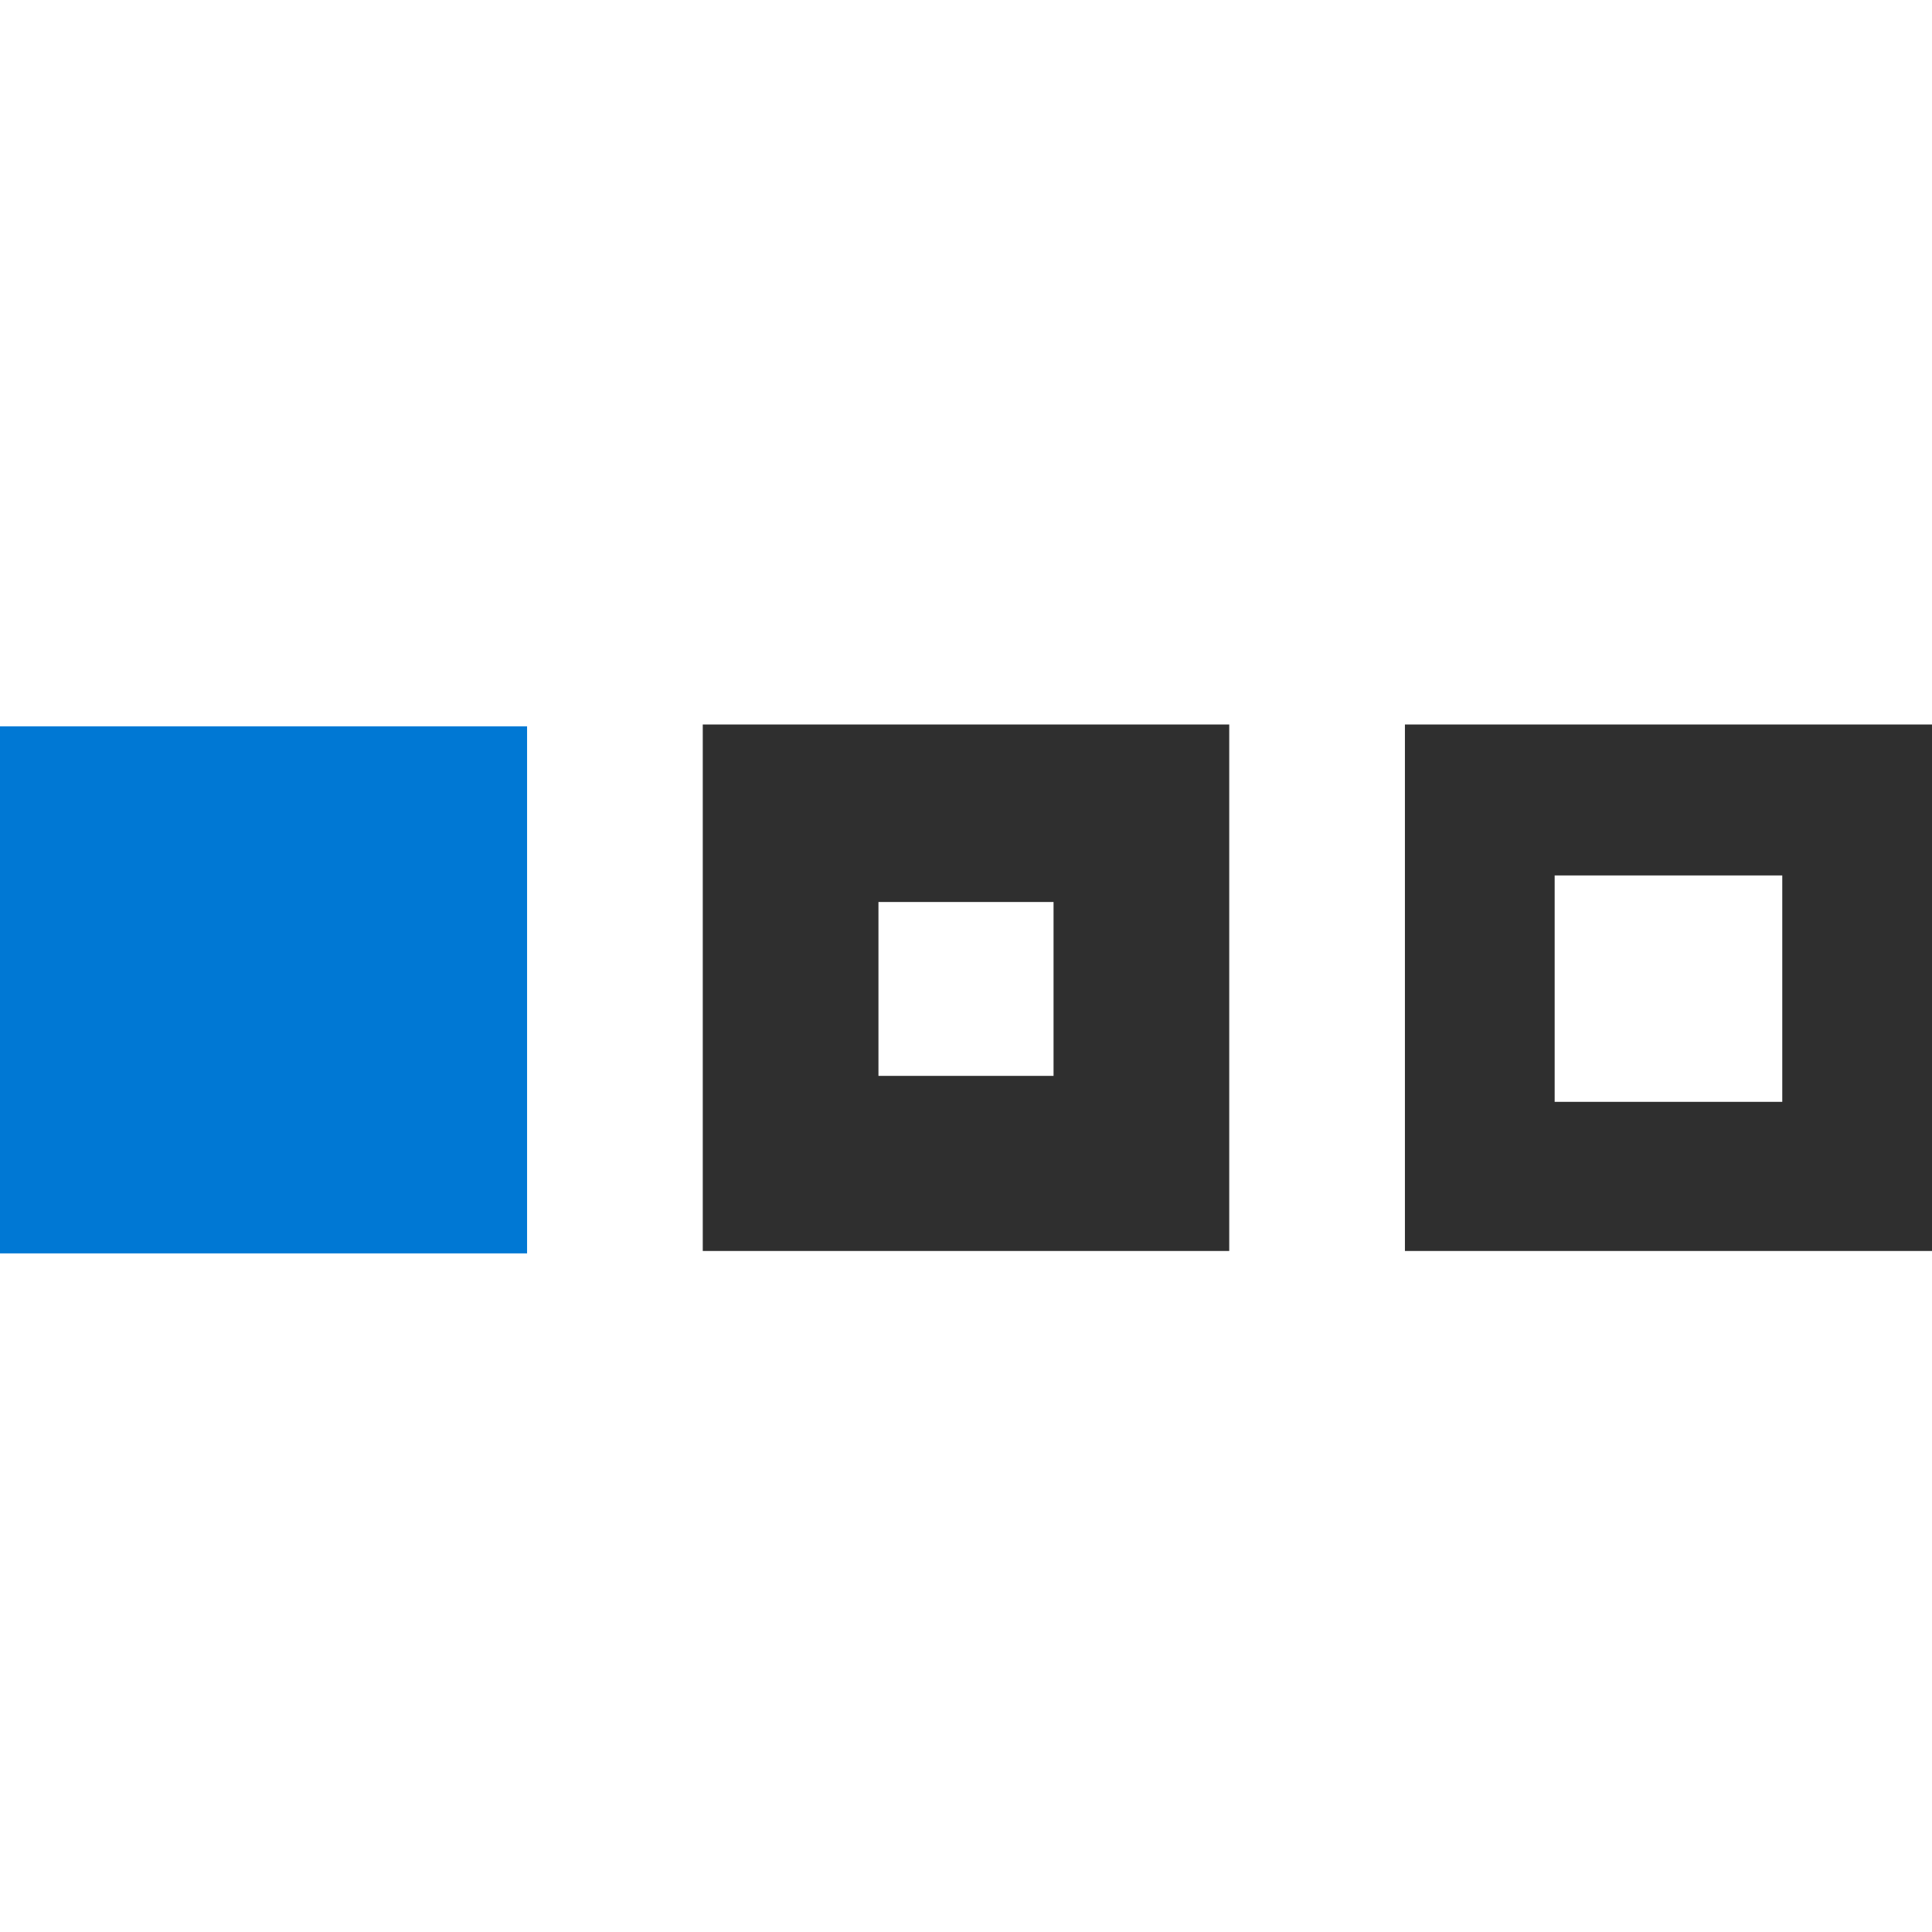 <svg id="ArrowUp" xmlns="http://www.w3.org/2000/svg" viewBox="0 0 32 32"><defs><style>.cls-1{fill:#2f2f2f;}.cls-2{fill:#0078d4;}</style></defs><title>Switch2-blue</title><path class="cls-1" d="M20.36,12H11.64v8.72h8.72Zm-2.91,5.82h-2.9V14.94h2.9Z"/><rect class="cls-2" y="12.03" width="8.73" height="8.73"/><path class="cls-1" d="M32,12H23.27v8.72H32Zm-2.48,6.25H25.75V14.5h3.77Z"/></svg>